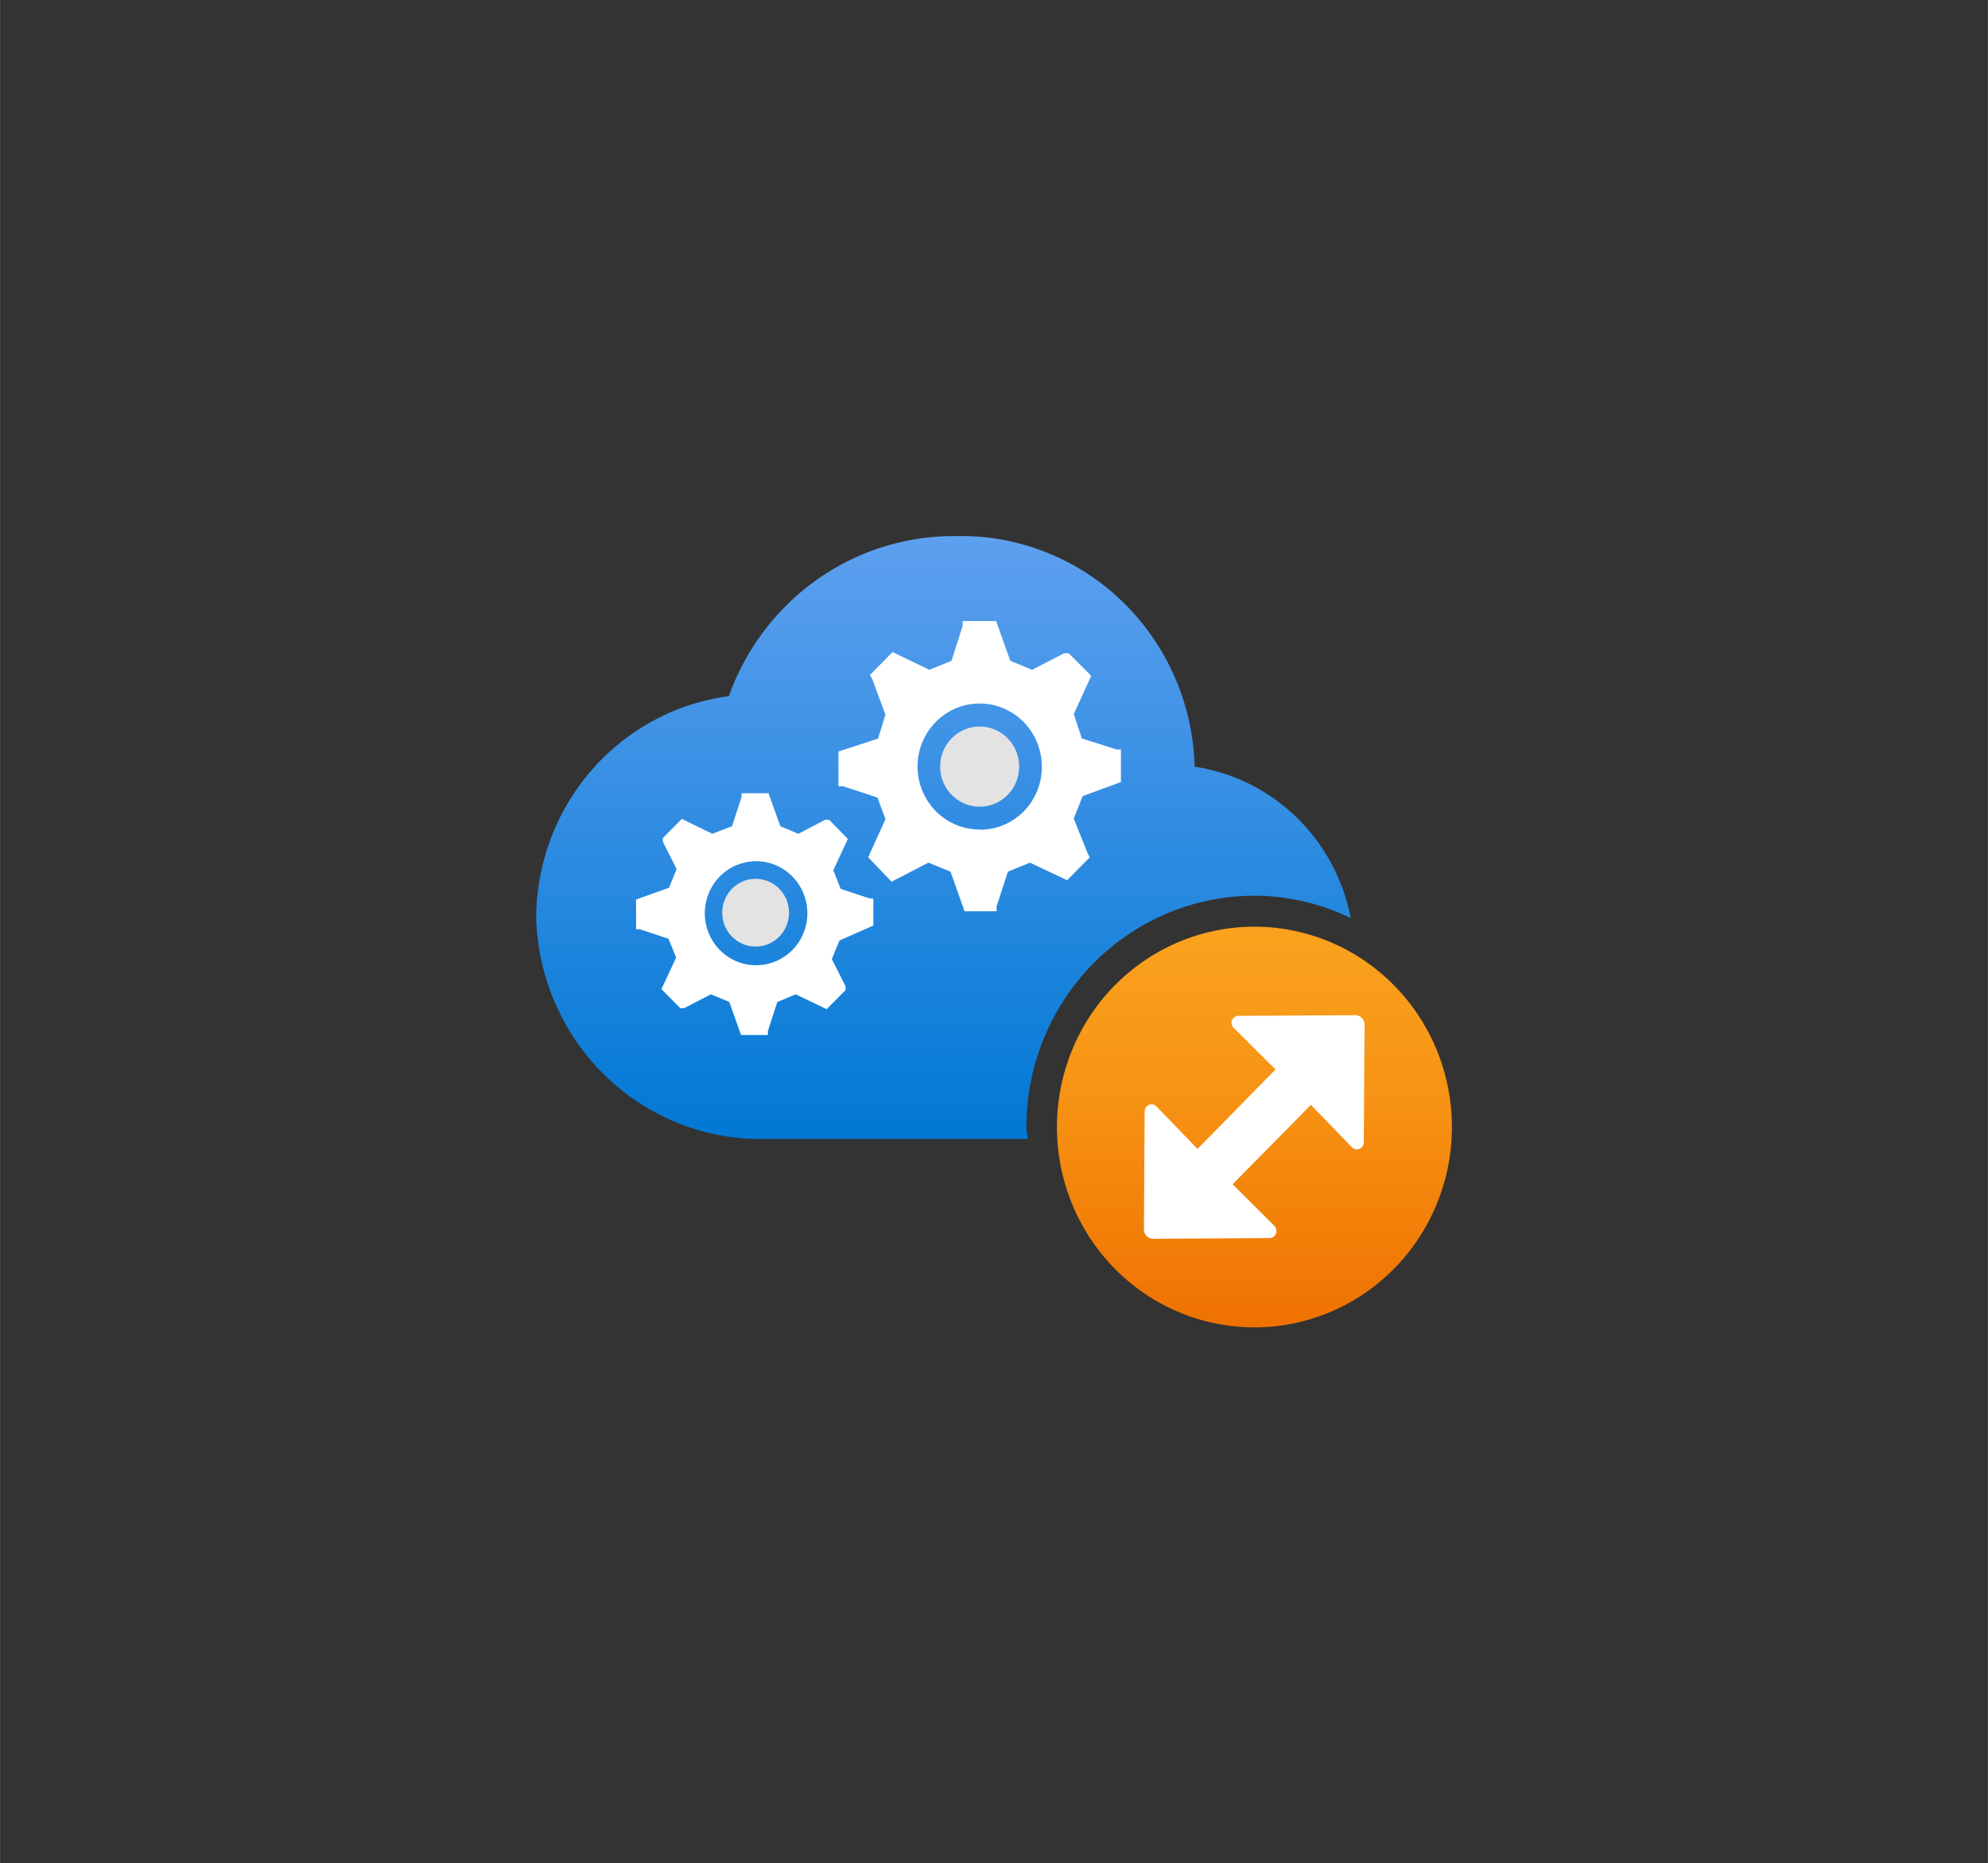 <?xml version="1.0" encoding="UTF-8" standalone="no"?>
<!DOCTYPE svg PUBLIC "-//W3C//DTD SVG 1.1//EN" "http://www.w3.org/Graphics/SVG/1.1/DTD/svg11.dtd">
<!-- Generated by Microsoft Visio, SVG Export Cloud Service.svg Page-1 -->
<svg xmlns="http://www.w3.org/2000/svg" xmlns:xlink="http://www.w3.org/1999/xlink" xmlns:ev="http://www.w3.org/2001/xml-events"
		width="1.709in" height="1.602in" viewBox="0 0 123.078 115.38" xml:space="preserve" color-interpolation-filters="sRGB"
		class="st5">
	<rect x="0" y="0" width="123.078" height="115.38" fill="#333333" stroke="none"/>
	<style type="text/css">
	<![CDATA[
		.st1 {fill:url(#grad0-6);stroke:none;stroke-linecap:butt;stroke-width:33.193}
		.st2 {fill:#e3e3e3;stroke:none;stroke-linecap:butt;stroke-width:33.193}
		.st3 {fill:#ffffff;stroke:none;stroke-linecap:butt;stroke-width:33.193}
		.st4 {fill:url(#grad0-18);stroke:none;stroke-linecap:butt;stroke-width:33.193}
		.st5 {fill:none;fill-rule:evenodd;font-size:12px;overflow:visible;stroke-linecap:square;stroke-miterlimit:3}
	]]>
	</style>

	<defs id="Patterns_And_Gradients">
		<linearGradient id="grad0-6" x1="0" y1="0" x2="1" y2="0" gradientTransform="rotate(90 0.5 0.5)">
			<stop offset="0" stop-color="#5ea0ef" stop-opacity="1"/>
			<stop offset="1" stop-color="#0078d4" stop-opacity="1"/>
		</linearGradient>
		<linearGradient id="grad0-18" x1="0" y1="0" x2="1" y2="0" gradientTransform="rotate(90 0.5 0.5)">
			<stop offset="0" stop-color="#faa21d" stop-opacity="1"/>
			<stop offset="0.4" stop-color="#f79415" stop-opacity="1"/>
			<stop offset="1" stop-color="#ef7100" stop-opacity="1"/>
		</linearGradient>
	</defs>
	<g>
		<title>Page-1</title>
		<g id="group470-1" transform="translate(33.193,-36.829)">
			<title>Cloud Service</title>
			<g id="group471-2">
				<title>g16</title>
				<g id="shape472-3" transform="translate(0,-8.027)">
					<title>path2</title>
					<path d="M30.35 114.64 A14.132 14.338 0 0 1 44.47 100.32 A13.94 14.143 0 0 1 50.43 101.7 A11.565 11.734
								 -180 0 0 40.77 92.33 A14.463 14.674 -180 0 0 26 78.05 A14.803 15.019 -180 0 0 11.93 87.96 A13.707
								 13.907 -180 0 0 0 101.67 A13.899 14.102 -180 0 0 14.26 115.38 L30.43 115.38 C30.42 115.13 30.35
								 114.89 30.35 114.64 Z" class="st1"/>
				</g>
				<g id="shape473-7" transform="translate(11.518,-19.937)">
					<title>circle4</title>
					<ellipse cx="2.069" cy="113.28" rx="2.069" ry="2.099" class="st2"/>
				</g>
				<g id="shape474-9" transform="translate(6.186,-14.463)">
					<title>path6</title>
					<path d="M14.69 108.6 L14.69 106.92 L14.45 106.92 L12.67 106.33 L12.21 105.18 L13.11 103.24 L11.95 102.05 L11.71
								 102.05 L10.05 102.92 L8.93 102.45 L8.2 100.41 L6.53 100.41 L6.53 100.65 L5.94 102.45 L4.72 102.92
								 L2.83 102 L1.66 103.18 L1.66 103.42 L2.51 105.1 L2.04 106.26 L0 106.99 L0 108.83 L0.23 108.83 L2.01
								 109.42 L2.48 110.59 L1.57 112.54 L2.74 113.72 L2.97 113.72 L4.63 112.86 L5.77 113.33 L6.5 115.38
								 L8.16 115.38 L8.16 115.14 L8.74 113.34 L9.88 112.86 L11.8 113.78 L12.97 112.6 L12.97 112.36 L12.12
								 110.68 L12.59 109.53 L14.69 108.6 ZM7.4 111.06 A3.175 3.221 0 1 1 7.46 111.06 L7.4 111.06 Z"
							class="st3"/>
				</g>
				<g id="shape475-11" transform="translate(25.011,-28.6)">
					<title>circle8</title>
					<ellipse cx="2.447" cy="112.897" rx="2.447" ry="2.483" class="st2"/>
				</g>
				<g id="shape476-13" transform="translate(18.715,-22.126)">
					<title>path10</title>
					<path d="M17.49 107.38 L17.49 105.36 L17.22 105.36 L15.07 104.68 L14.57 103.17 L15.65 100.8 L14.25 99.4 L13.99
								 99.4 L11.98 100.43 L10.64 99.87 L9.76 97.41 L7.69 97.41 L7.69 97.71 L7 99.87 L5.63 100.43 L3.35
								 99.33 L1.95 100.75 L2.1 101.02 L2.91 103.21 L2.45 104.69 L0 105.49 L0 107.64 L0.29 107.64 L2.42
								 108.34 L2.91 109.68 L1.84 112.04 L3.29 113.55 L3.58 113.4 L5.57 112.37 L6.94 112.93 L7.81 115.38
								 L9.79 115.38 L9.79 115.09 L10.49 112.93 L11.86 112.37 L14.16 113.46 L15.56 112.04 L15.42 111.77
								 L14.57 109.64 L15.12 108.25 L17.49 107.38 ZM8.74 110.32 A3.846 3.902 0 1 1 12.59 106.43 A3.817
								 3.873 0 0 1 8.81 110.33 L8.74 110.32 Z" class="st3"/>
				</g>
				<g id="shape477-15" transform="translate(35.817,0)">
					<title>path12</title>
					<path d="M8.66 94.21 A12.227 12.405 -180 1 0 20.88 106.61 A12.227 12.405 -180 0 0 8.65 94.21 L8.66 94.21 Z"
							class="st4"/>
				</g>
				<g id="shape478-19" transform="translate(37.628,-1.84)">
					<title>path14</title>
					<path d="M13.08 101.53 L5.87 101.57 a0.425 0.431 -180 0 0 -0.315 0.741 L8.15 104.89 L3.32 109.81 L0.78
								 107.18 a0.428 0.435 -180 0 0 -0.734 0.3 L0 114.79 a0.576 0.585 -180 0 0 0.576
								 0.585 L7.78 115.33 a0.425 0.431 -180 0 0 0.425 -0.435 a0.438 0.444 -180 0 0 -0.126
								 -0.32 L5.49 112 L10.34 107.08 L12.88 109.71 a0.431 0.438 -180 0 0 0.734 -0.3 L13.66
								 102.1 a0.576 0.585 -180 0 0 -0.576 -0.572 Z" class="st3"/>
				</g>
			</g>
		</g>
	</g>
</svg>
